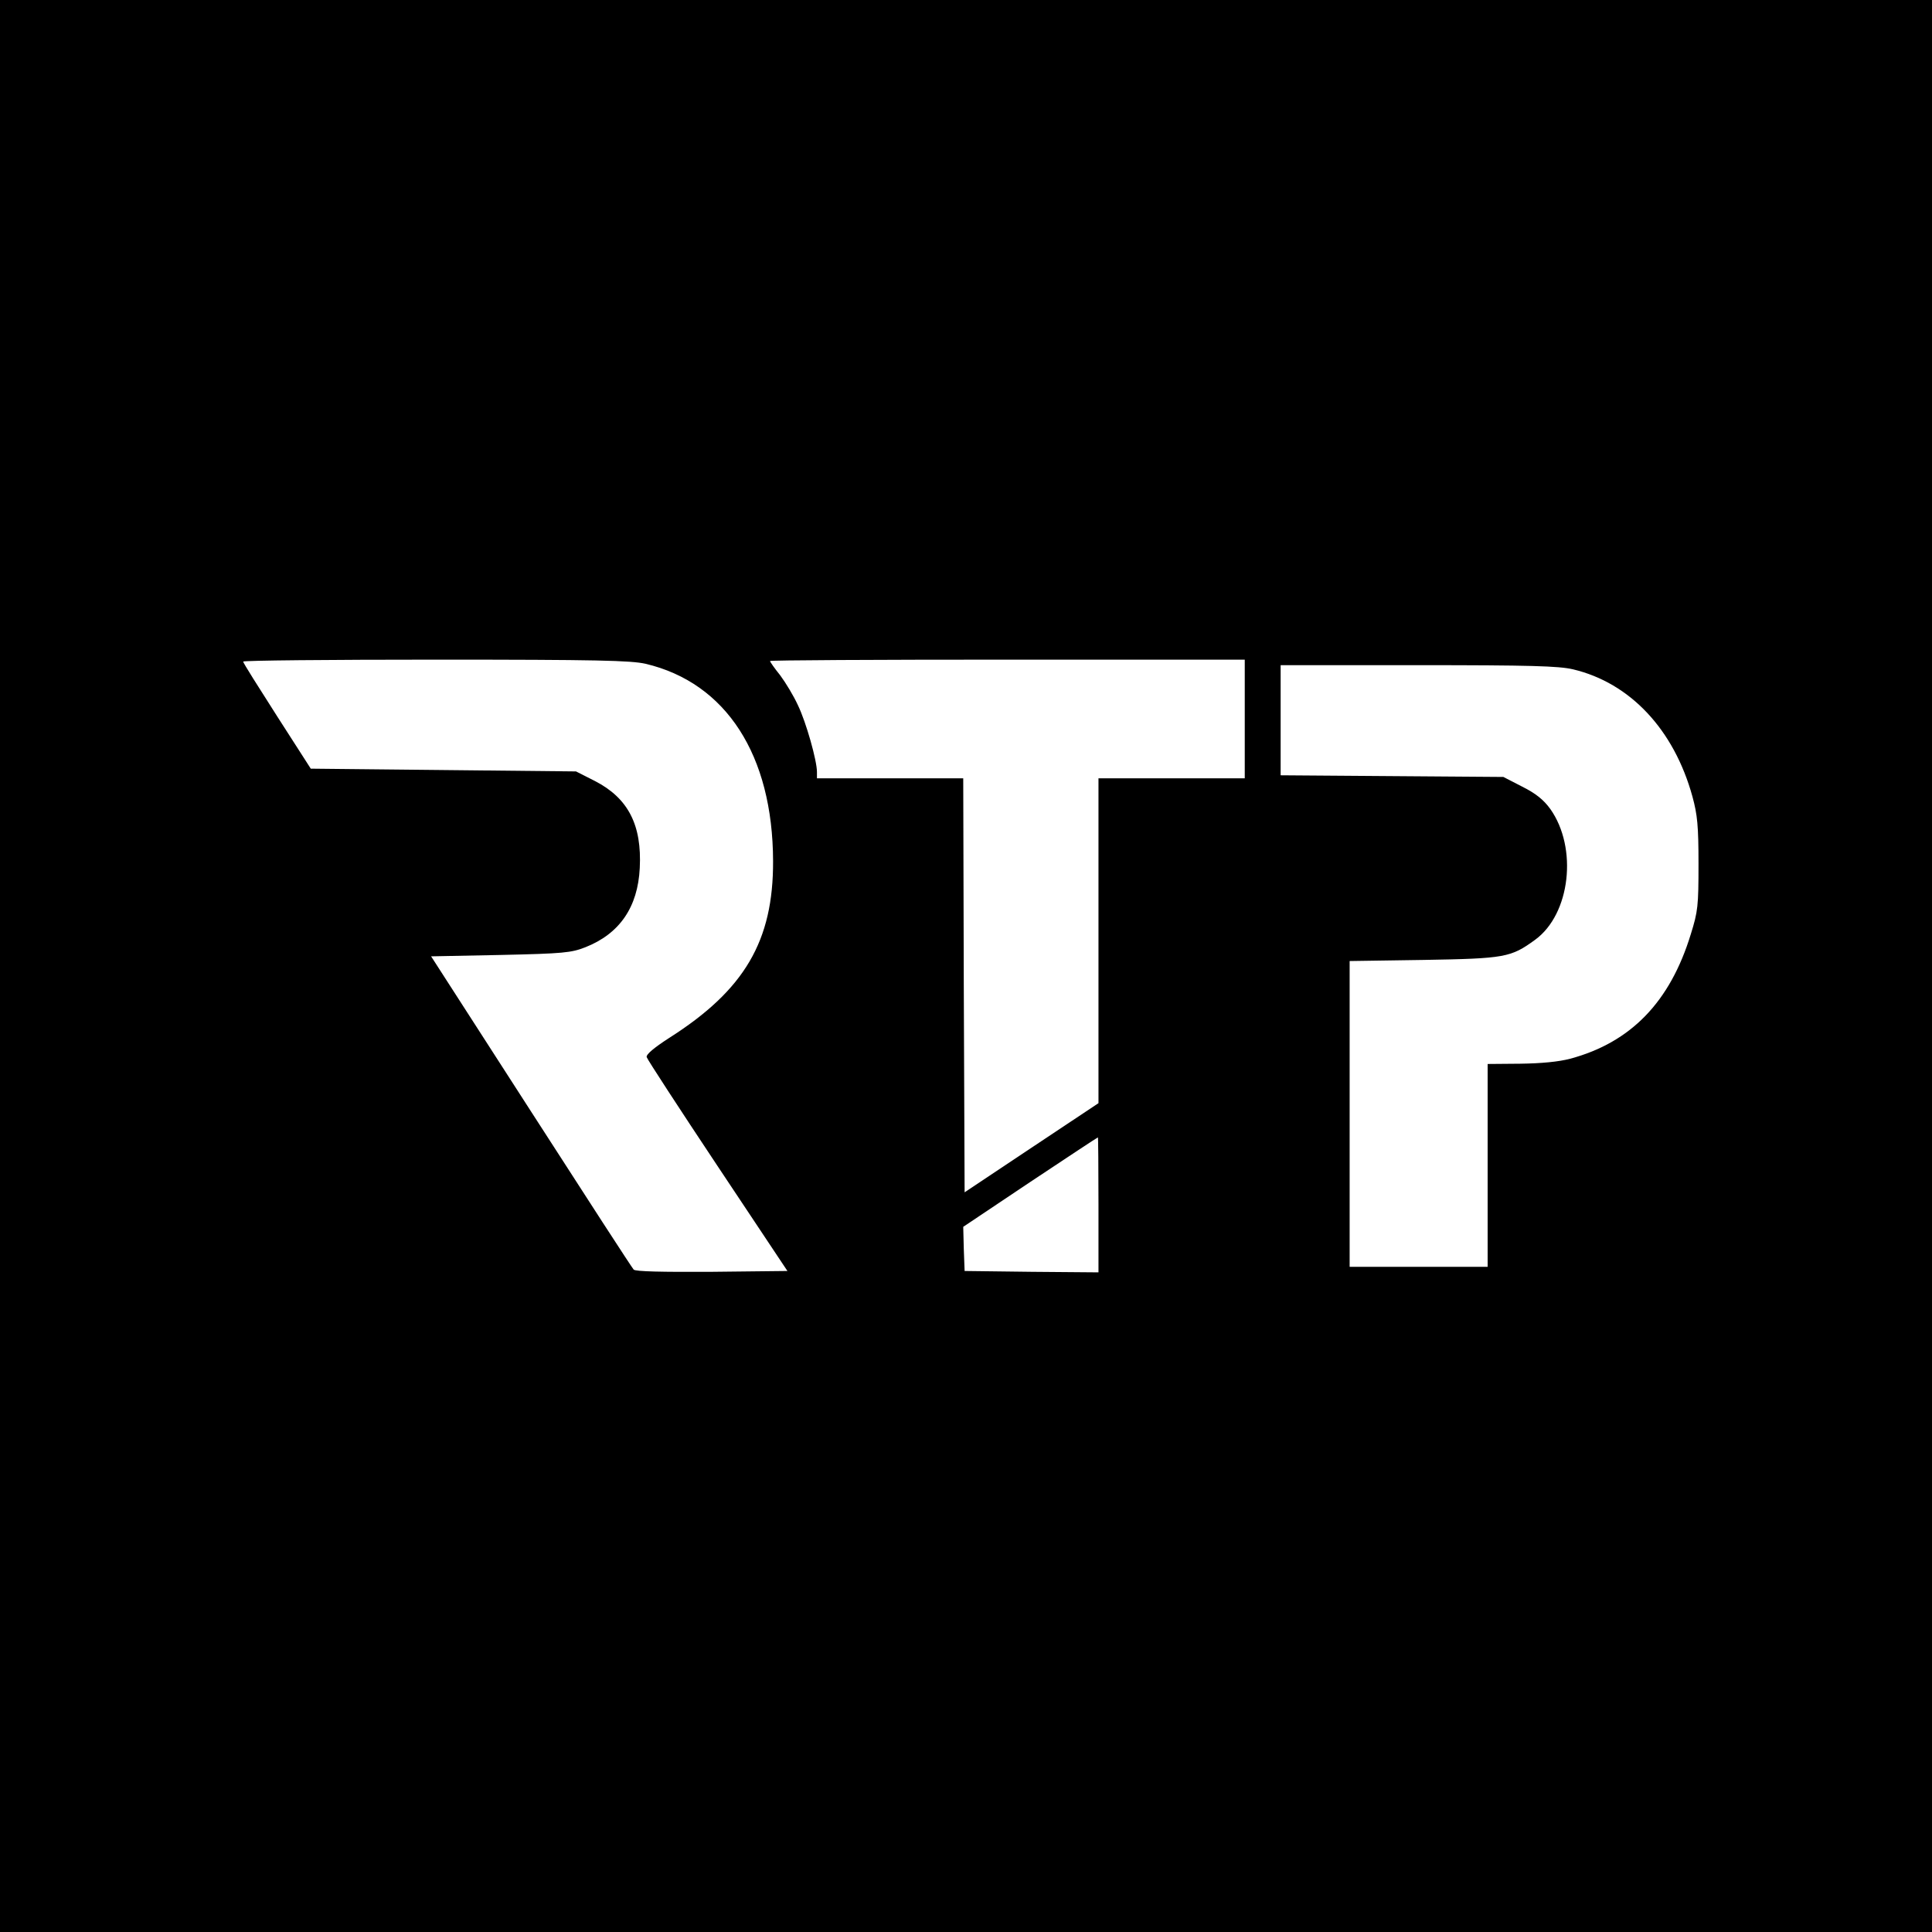 <?xml version="1.0" standalone="no"?>
<!DOCTYPE svg PUBLIC "-//W3C//DTD SVG 20010904//EN"
 "http://www.w3.org/TR/2001/REC-SVG-20010904/DTD/svg10.dtd">
<svg version="1.0" xmlns="http://www.w3.org/2000/svg"
 width="700pt" height="700pt" viewBox="0 0 700 700"
 preserveAspectRatio="xMidYMid meet">
<g transform="translate(0,700) scale(0.1,-0.1)"
fill="#000000" stroke="none">
<path d="M0 3500 l0 -3500 3500 0 3500 0 0 3500 0 3500 -3500 0 -3500 0 0
-3500z m2339 1095 c292 -69 461 -331 462 -715 1 -289 -103 -467 -377 -641 -54
-35 -83 -59 -81 -69 2 -8 118 -186 257 -395 l253 -380 -273 -3 c-182 -1 -277
1 -284 8 -6 6 -173 264 -372 573 l-362 562 252 5 c228 5 256 8 307 28 124 49
190 145 197 287 8 156 -42 253 -162 315 l-69 35 -480 5 -481 5 -122 190 c-67
105 -123 193 -123 198 -1 4 313 7 697 7 588 0 707 -3 761 -15z m2171 -200 l0
-215 -265 0 -265 0 0 -588 0 -589 -242 -161 -243 -162 -3 750 -2 750 -265 0
-265 0 0 23 c0 41 -39 180 -69 242 -15 33 -44 81 -64 108 -21 26 -37 49 -37
52 0 3 387 5 860 5 l860 0 0 -215z m1189 180 c207 -49 366 -218 433 -461 18
-66 22 -106 22 -244 0 -152 -2 -172 -28 -255 -75 -245 -217 -392 -437 -451
-42 -11 -104 -17 -181 -18 l-118 -1 0 -367 0 -368 -250 0 -250 0 0 554 0 554
268 4 c296 5 316 9 404 73 128 93 155 333 55 474 -24 33 -52 56 -102 81 l-68
35 -403 3 -404 3 0 199 0 200 498 0 c408 0 509 -3 561 -15z m-1719 -1940 l0
-245 -242 2 -243 3 -3 80 -2 80 242 162 c134 89 244 162 246 162 1 1 2 -109 2
-244z"/>
</g>
</svg>
